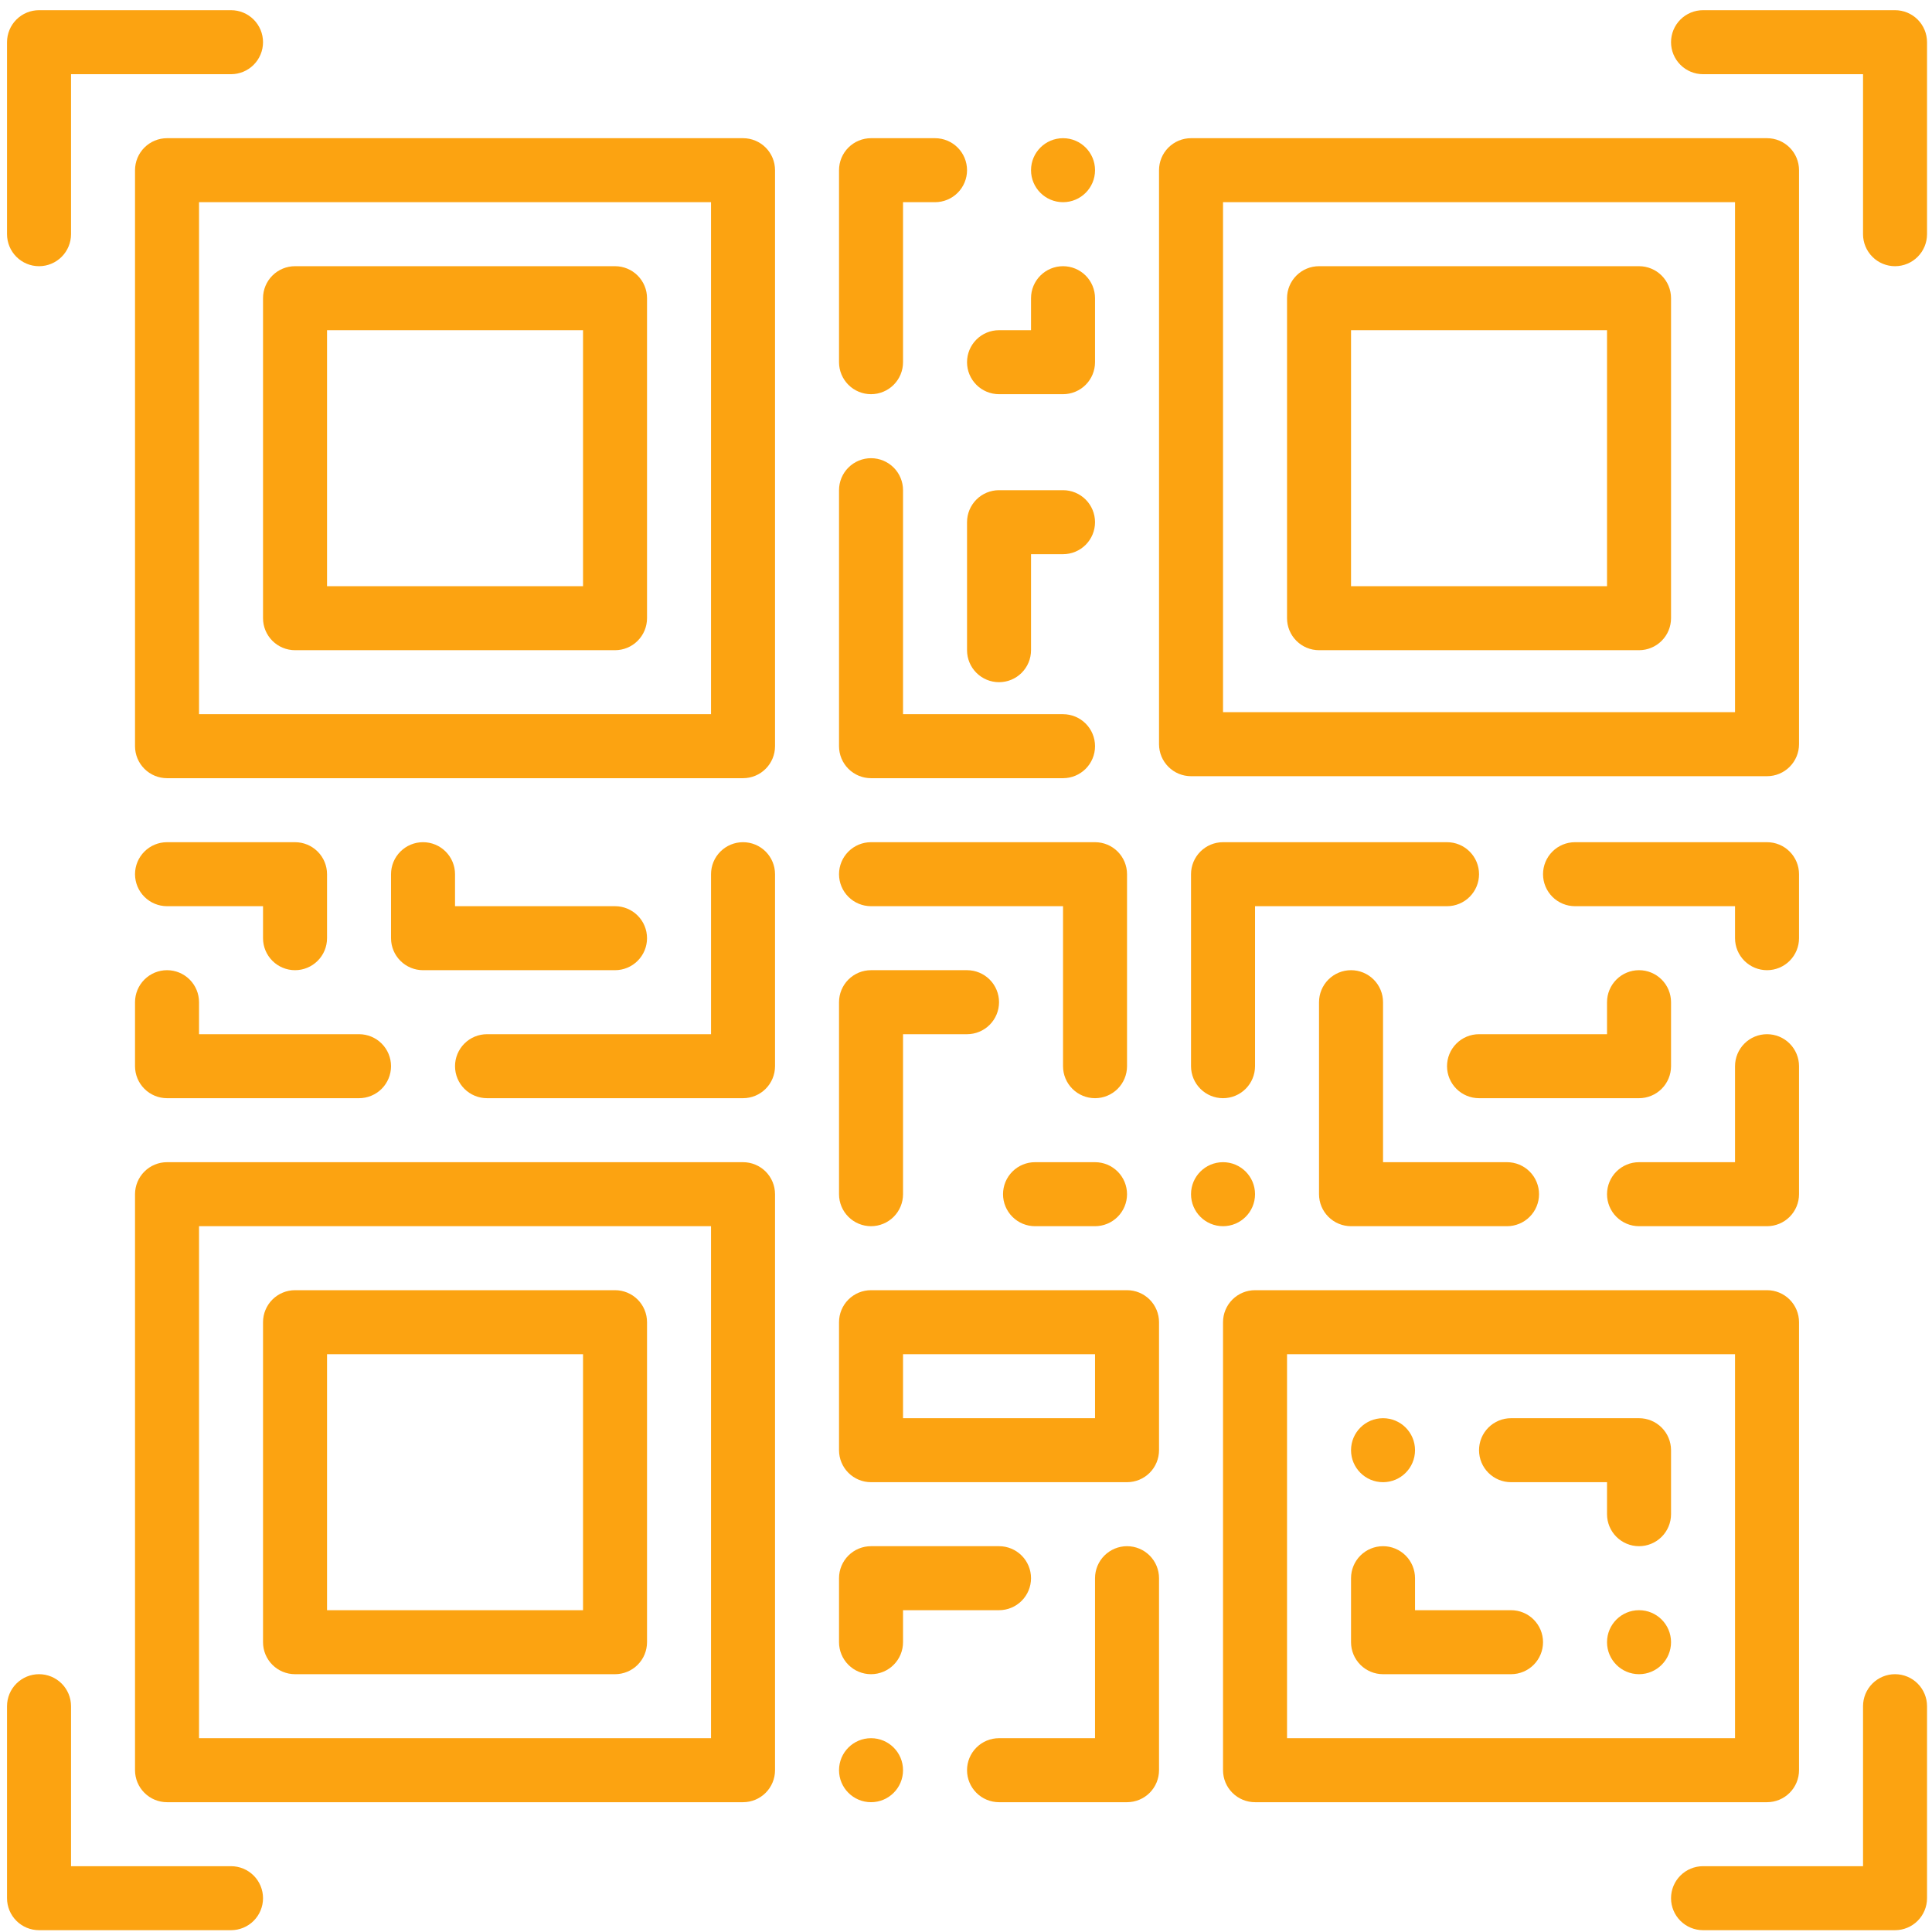 <svg width="161" height="161" viewBox="0 0 161 161" fill="none" xmlns="http://www.w3.org/2000/svg">
<path d="M157.919 0.849H141.919C141.212 0.849 140.534 1.13 140.034 1.63C139.534 2.13 139.253 2.809 139.253 3.516C139.253 4.223 139.534 4.901 140.034 5.401C140.534 5.902 141.212 6.183 141.919 6.183H155.253V19.516C155.253 20.223 155.534 20.901 156.034 21.401C156.534 21.902 157.212 22.183 157.919 22.183C158.626 22.183 159.305 21.902 159.805 21.401C160.305 20.901 160.586 20.223 160.586 19.516V3.516C160.586 2.809 160.305 2.13 159.805 1.63C159.305 1.13 158.626 0.849 157.919 0.849V0.849Z" fill="#FCA311"/>
<path d="M3.253 22.183C3.96 22.183 4.638 21.902 5.138 21.401C5.638 20.901 5.919 20.223 5.919 19.516V6.183H19.253C19.96 6.183 20.638 5.902 21.138 5.401C21.638 4.901 21.919 4.223 21.919 3.516C21.919 2.809 21.638 2.13 21.138 1.63C20.638 1.13 19.96 0.849 19.253 0.849H3.253C2.545 0.849 1.867 1.13 1.367 1.63C0.867 2.13 0.586 2.809 0.586 3.516V19.516C0.586 20.223 0.867 20.901 1.367 21.401C1.867 21.902 2.545 22.183 3.253 22.183Z" fill="#FCA311"/>
<path d="M157.919 139.516C157.212 139.516 156.534 139.797 156.034 140.297C155.534 140.797 155.253 141.475 155.253 142.183V155.516H141.919C141.212 155.516 140.534 155.797 140.034 156.297C139.534 156.797 139.253 157.475 139.253 158.183C139.253 158.89 139.534 159.568 140.034 160.068C140.534 160.568 141.212 160.849 141.919 160.849H157.919C158.626 160.849 159.305 160.568 159.805 160.068C160.305 159.568 160.586 158.89 160.586 158.183V142.183C160.586 141.475 160.305 140.797 159.805 140.297C159.305 139.797 158.626 139.516 157.919 139.516Z" fill="#FCA311"/>
<path d="M3.253 160.849H19.253C19.96 160.849 20.638 160.568 21.138 160.068C21.638 159.568 21.919 158.89 21.919 158.183C21.919 157.475 21.638 156.797 21.138 156.297C20.638 155.797 19.96 155.516 19.253 155.516H5.919V142.183C5.919 141.475 5.638 140.797 5.138 140.297C4.638 139.797 3.96 139.516 3.253 139.516C2.545 139.516 1.867 139.797 1.367 140.297C0.867 140.797 0.586 141.475 0.586 142.183V158.183C0.586 158.89 0.867 159.568 1.367 160.068C1.867 160.568 2.545 160.849 3.253 160.849Z" fill="#FCA311"/>
<path d="M11.252 14.183V62.183C11.252 62.89 11.534 63.568 12.034 64.068C12.534 64.568 13.212 64.849 13.919 64.849H61.919C62.626 64.849 63.305 64.568 63.805 64.068C64.305 63.568 64.586 62.89 64.586 62.183V14.183C64.586 13.475 64.305 12.797 63.805 12.297C63.305 11.797 62.626 11.516 61.919 11.516H13.919C13.212 11.516 12.534 11.797 12.034 12.297C11.534 12.797 11.252 13.475 11.252 14.183ZM16.586 16.849H59.252V59.516H16.586V16.849Z" fill="#FCA311"/>
<path d="M51.253 22.183H24.586C23.879 22.183 23.2 22.463 22.7 22.964C22.2 23.464 21.919 24.142 21.919 24.849V51.516C21.919 52.223 22.2 52.901 22.7 53.401C23.2 53.902 23.879 54.183 24.586 54.183H51.253C51.96 54.183 52.638 53.902 53.138 53.401C53.638 52.901 53.919 52.223 53.919 51.516V24.849C53.919 24.142 53.638 23.464 53.138 22.964C52.638 22.463 51.96 22.183 51.253 22.183ZM48.586 48.849H27.253V27.516H48.586V48.849Z" fill="#FCA311"/>
<path d="M51.253 107.516H24.586C23.879 107.516 23.2 107.797 22.7 108.297C22.2 108.797 21.919 109.475 21.919 110.183V136.849C21.919 137.556 22.2 138.235 22.7 138.735C23.2 139.235 23.879 139.516 24.586 139.516H51.253C51.96 139.516 52.638 139.235 53.138 138.735C53.638 138.235 53.919 137.556 53.919 136.849V110.183C53.919 109.475 53.638 108.797 53.138 108.297C52.638 107.797 51.96 107.516 51.253 107.516ZM48.586 134.183H27.253V112.849H48.586V134.183Z" fill="#FCA311"/>
<path d="M136.586 22.183H109.919C109.212 22.183 108.534 22.463 108.034 22.964C107.533 23.464 107.253 24.142 107.253 24.849V51.516C107.253 52.223 107.533 52.901 108.034 53.401C108.534 53.902 109.212 54.183 109.919 54.183H136.586C137.293 54.183 137.971 53.902 138.471 53.401C138.972 52.901 139.253 52.223 139.253 51.516V24.849C139.253 24.142 138.972 23.464 138.471 22.964C137.971 22.463 137.293 22.183 136.586 22.183ZM133.919 48.849H112.586V27.516H133.919V48.849Z" fill="#FCA311"/>
<path d="M99.252 64.683H147.253C147.96 64.683 148.638 64.402 149.138 63.901C149.638 63.401 149.919 62.723 149.919 62.016V14.183C149.919 13.475 149.638 12.797 149.138 12.297C148.638 11.797 147.96 11.516 147.253 11.516H99.252C98.545 11.516 97.867 11.797 97.367 12.297C96.867 12.797 96.586 13.475 96.586 14.183V62.016C96.586 62.723 96.867 63.401 97.367 63.901C97.867 64.402 98.545 64.683 99.252 64.683ZM101.919 16.849H144.586V59.349H101.919V16.849Z" fill="#FCA311"/>
<path d="M11.252 147.516C11.252 148.223 11.534 148.901 12.034 149.401C12.534 149.902 13.212 150.183 13.919 150.183H61.919C62.626 150.183 63.305 149.902 63.805 149.401C64.305 148.901 64.586 148.223 64.586 147.516V99.516C64.586 98.809 64.305 98.13 63.805 97.63C63.305 97.13 62.626 96.849 61.919 96.849H13.919C13.212 96.849 12.534 97.13 12.034 97.63C11.534 98.13 11.252 98.809 11.252 99.516V147.516ZM16.586 102.183H59.252V144.849H16.586V102.183Z" fill="#FCA311"/>
<path d="M72.586 32.849C73.293 32.849 73.971 32.568 74.472 32.068C74.972 31.568 75.253 30.89 75.253 30.183V16.849H77.919C78.626 16.849 79.305 16.568 79.805 16.068C80.305 15.568 80.586 14.89 80.586 14.183C80.586 13.475 80.305 12.797 79.805 12.297C79.305 11.797 78.626 11.516 77.919 11.516H72.586C71.879 11.516 71.2 11.797 70.7 12.297C70.2 12.797 69.919 13.475 69.919 14.183V30.183C69.919 30.89 70.2 31.568 70.7 32.068C71.2 32.568 71.879 32.849 72.586 32.849Z" fill="#FCA311"/>
<path d="M88.586 16.849C90.059 16.849 91.253 15.655 91.253 14.183C91.253 12.71 90.059 11.516 88.586 11.516C87.113 11.516 85.919 12.71 85.919 14.183C85.919 15.655 87.113 16.849 88.586 16.849Z" fill="#FCA311"/>
<path d="M83.252 32.849H88.586C89.293 32.849 89.971 32.568 90.472 32.068C90.972 31.568 91.252 30.89 91.252 30.183V24.849C91.252 24.142 90.972 23.464 90.472 22.964C89.971 22.463 89.293 22.183 88.586 22.183C87.879 22.183 87.2 22.463 86.7 22.964C86.2 23.464 85.919 24.142 85.919 24.849V27.516H83.252C82.545 27.516 81.867 27.797 81.367 28.297C80.867 28.797 80.586 29.475 80.586 30.183C80.586 30.89 80.867 31.568 81.367 32.068C81.867 32.568 82.545 32.849 83.252 32.849Z" fill="#FCA311"/>
<path d="M88.586 40.849H83.252C82.545 40.849 81.867 41.13 81.367 41.63C80.867 42.13 80.586 42.809 80.586 43.516V54.182C80.586 54.89 80.867 55.568 81.367 56.068C81.867 56.568 82.545 56.849 83.252 56.849C83.96 56.849 84.638 56.568 85.138 56.068C85.638 55.568 85.919 54.89 85.919 54.182V46.182H88.586C89.293 46.182 89.971 45.902 90.472 45.401C90.972 44.901 91.252 44.223 91.252 43.516C91.252 42.809 90.972 42.13 90.472 41.63C89.971 41.13 89.293 40.849 88.586 40.849Z" fill="#FCA311"/>
<path d="M72.586 64.849H88.586C89.293 64.849 89.971 64.568 90.472 64.068C90.972 63.568 91.253 62.89 91.253 62.183C91.253 61.475 90.972 60.797 90.472 60.297C89.971 59.797 89.293 59.516 88.586 59.516H75.253V40.849C75.253 40.142 74.972 39.464 74.472 38.964C73.971 38.464 73.293 38.183 72.586 38.183C71.879 38.183 71.2 38.464 70.7 38.964C70.2 39.464 69.919 40.142 69.919 40.849V62.183C69.919 62.89 70.2 63.568 70.7 64.068C71.2 64.568 71.879 64.849 72.586 64.849Z" fill="#FCA311"/>
<path d="M93.919 128.849C93.212 128.849 92.534 129.13 92.034 129.63C91.534 130.13 91.252 130.809 91.252 131.516V144.849H83.252C82.545 144.849 81.867 145.13 81.367 145.63C80.867 146.13 80.586 146.809 80.586 147.516C80.586 148.223 80.867 148.901 81.367 149.402C81.867 149.902 82.545 150.183 83.252 150.183H93.919C94.626 150.183 95.305 149.902 95.805 149.402C96.305 148.901 96.586 148.223 96.586 147.516V131.516C96.586 130.809 96.305 130.13 95.805 129.63C95.305 129.13 94.626 128.849 93.919 128.849Z" fill="#FCA311"/>
<path d="M72.586 150.183C74.059 150.183 75.253 148.989 75.253 147.516C75.253 146.043 74.059 144.849 72.586 144.849C71.113 144.849 69.919 146.043 69.919 147.516C69.919 148.989 71.113 150.183 72.586 150.183Z" fill="#FCA311"/>
<path d="M72.586 139.516C73.293 139.516 73.971 139.235 74.472 138.735C74.972 138.235 75.253 137.556 75.253 136.849V134.183H83.253C83.96 134.183 84.638 133.902 85.138 133.401C85.638 132.901 85.919 132.223 85.919 131.516C85.919 130.809 85.638 130.13 85.138 129.63C84.638 129.13 83.96 128.849 83.253 128.849H72.586C71.879 128.849 71.2 129.13 70.7 129.63C70.2 130.13 69.919 130.809 69.919 131.516V136.849C69.919 137.556 70.2 138.235 70.7 138.735C71.2 139.235 71.879 139.516 72.586 139.516Z" fill="#FCA311"/>
<path d="M72.586 102.183C73.293 102.183 73.971 101.902 74.472 101.401C74.972 100.901 75.253 100.223 75.253 99.516V86.183H80.586C81.293 86.183 81.971 85.902 82.472 85.401C82.972 84.901 83.253 84.223 83.253 83.516C83.253 82.809 82.972 82.13 82.472 81.63C81.971 81.13 81.293 80.849 80.586 80.849H72.586C71.879 80.849 71.2 81.13 70.7 81.63C70.2 82.13 69.919 82.809 69.919 83.516V99.516C69.919 100.223 70.2 100.901 70.7 101.401C71.2 101.902 71.879 102.183 72.586 102.183Z" fill="#FCA311"/>
<path d="M72.586 75.516H88.586V88.849C88.586 89.556 88.867 90.235 89.367 90.735C89.867 91.235 90.545 91.516 91.253 91.516C91.96 91.516 92.638 91.235 93.138 90.735C93.638 90.235 93.919 89.556 93.919 88.849V72.849C93.919 72.142 93.638 71.464 93.138 70.964C92.638 70.463 91.96 70.183 91.253 70.183H72.586C71.879 70.183 71.2 70.463 70.7 70.964C70.2 71.464 69.919 72.142 69.919 72.849C69.919 73.556 70.2 74.235 70.7 74.735C71.2 75.235 71.879 75.516 72.586 75.516Z" fill="#FCA311"/>
<path d="M11.252 88.849C11.252 89.556 11.534 90.235 12.034 90.735C12.534 91.235 13.212 91.516 13.919 91.516H29.919C30.626 91.516 31.305 91.235 31.805 90.735C32.305 90.235 32.586 89.556 32.586 88.849C32.586 88.142 32.305 87.464 31.805 86.964C31.305 86.463 30.626 86.183 29.919 86.183H16.586V83.516C16.586 82.809 16.305 82.13 15.805 81.63C15.305 81.13 14.626 80.849 13.919 80.849C13.212 80.849 12.534 81.13 12.034 81.63C11.534 82.13 11.252 82.809 11.252 83.516V88.849Z" fill="#FCA311"/>
<path d="M24.586 80.849C25.293 80.849 25.971 80.568 26.471 80.068C26.972 79.568 27.253 78.89 27.253 78.183V72.849C27.253 72.142 26.972 71.464 26.471 70.964C25.971 70.463 25.293 70.183 24.586 70.183H13.919C13.212 70.183 12.534 70.463 12.034 70.964C11.534 71.464 11.252 72.142 11.252 72.849C11.252 73.556 11.534 74.235 12.034 74.735C12.534 75.235 13.212 75.516 13.919 75.516H21.919V78.183C21.919 78.89 22.2 79.568 22.7 80.068C23.2 80.568 23.879 80.849 24.586 80.849Z" fill="#FCA311"/>
<path d="M35.252 70.183C34.545 70.183 33.867 70.463 33.367 70.964C32.867 71.464 32.586 72.142 32.586 72.849V78.183C32.586 78.89 32.867 79.568 33.367 80.068C33.867 80.568 34.545 80.849 35.252 80.849H51.252C51.96 80.849 52.638 80.568 53.138 80.068C53.638 79.568 53.919 78.89 53.919 78.183C53.919 77.475 53.638 76.797 53.138 76.297C52.638 75.797 51.96 75.516 51.252 75.516H37.919V72.849C37.919 72.142 37.638 71.464 37.138 70.964C36.638 70.463 35.96 70.183 35.252 70.183Z" fill="#FCA311"/>
<path d="M64.586 72.849C64.586 72.142 64.305 71.464 63.805 70.964C63.305 70.463 62.627 70.183 61.919 70.183C61.212 70.183 60.534 70.463 60.034 70.964C59.533 71.464 59.253 72.142 59.253 72.849V86.183H40.586C39.879 86.183 39.2 86.463 38.7 86.964C38.2 87.464 37.919 88.142 37.919 88.849C37.919 89.556 38.2 90.235 38.7 90.735C39.2 91.235 39.879 91.516 40.586 91.516H61.919C62.627 91.516 63.305 91.235 63.805 90.735C64.305 90.235 64.586 89.556 64.586 88.849V72.849Z" fill="#FCA311"/>
<path d="M149.919 72.849C149.919 72.142 149.638 71.464 149.138 70.964C148.638 70.463 147.96 70.183 147.253 70.183H131.253C130.545 70.183 129.867 70.463 129.367 70.964C128.867 71.464 128.586 72.142 128.586 72.849C128.586 73.556 128.867 74.235 129.367 74.735C129.867 75.235 130.545 75.516 131.253 75.516H144.586V78.183C144.586 78.89 144.867 79.568 145.367 80.068C145.867 80.568 146.545 80.849 147.253 80.849C147.96 80.849 148.638 80.568 149.138 80.068C149.638 79.568 149.919 78.89 149.919 78.183V72.849Z" fill="#FCA311"/>
<path d="M101.919 102.183C103.392 102.183 104.586 100.989 104.586 99.516C104.586 98.043 103.392 96.849 101.919 96.849C100.446 96.849 99.252 98.043 99.252 99.516C99.252 100.989 100.446 102.183 101.919 102.183Z" fill="#FCA311"/>
<path d="M139.253 88.849V83.516C139.253 82.809 138.972 82.13 138.471 81.63C137.971 81.13 137.293 80.849 136.586 80.849C135.879 80.849 135.2 81.13 134.7 81.63C134.2 82.13 133.919 82.809 133.919 83.516V86.183H123.253C122.545 86.183 121.867 86.463 121.367 86.964C120.867 87.464 120.586 88.142 120.586 88.849C120.586 89.556 120.867 90.235 121.367 90.735C121.867 91.235 122.545 91.516 123.253 91.516H136.586C137.293 91.516 137.971 91.235 138.471 90.735C138.972 90.235 139.253 89.556 139.253 88.849Z" fill="#FCA311"/>
<path d="M136.586 118.183H125.919C125.212 118.183 124.534 118.464 124.034 118.964C123.533 119.464 123.253 120.142 123.253 120.849C123.253 121.556 123.533 122.235 124.034 122.735C124.534 123.235 125.212 123.516 125.919 123.516H133.919V126.183C133.919 126.89 134.2 127.568 134.7 128.068C135.2 128.568 135.879 128.849 136.586 128.849C137.293 128.849 137.971 128.568 138.471 128.068C138.972 127.568 139.253 126.89 139.253 126.183V120.849C139.253 120.142 138.972 119.464 138.471 118.964C137.971 118.464 137.293 118.183 136.586 118.183Z" fill="#FCA311"/>
<path d="M136.586 139.516C138.059 139.516 139.253 138.322 139.253 136.849C139.253 135.376 138.059 134.183 136.586 134.183C135.113 134.183 133.919 135.376 133.919 136.849C133.919 138.322 135.113 139.516 136.586 139.516Z" fill="#FCA311"/>
<path d="M115.253 123.516C116.725 123.516 117.919 122.322 117.919 120.849C117.919 119.376 116.725 118.183 115.253 118.183C113.78 118.183 112.586 119.376 112.586 120.849C112.586 122.322 113.78 123.516 115.253 123.516Z" fill="#FCA311"/>
<path d="M125.919 134.183H117.919V131.516C117.919 130.809 117.638 130.13 117.138 129.63C116.638 129.13 115.96 128.849 115.253 128.849C114.545 128.849 113.867 129.13 113.367 129.63C112.867 130.13 112.586 130.809 112.586 131.516V136.849C112.586 137.556 112.867 138.235 113.367 138.735C113.867 139.235 114.545 139.516 115.253 139.516H125.919C126.626 139.516 127.305 139.235 127.805 138.735C128.305 138.235 128.586 137.556 128.586 136.849C128.586 136.142 128.305 135.464 127.805 134.964C127.305 134.463 126.626 134.183 125.919 134.183Z" fill="#FCA311"/>
<path d="M112.586 80.849C111.879 80.849 111.2 81.13 110.7 81.63C110.2 82.13 109.919 82.809 109.919 83.516V99.516C109.919 100.223 110.2 100.901 110.7 101.401C111.2 101.902 111.879 102.183 112.586 102.183H125.586C126.293 102.183 126.971 101.902 127.472 101.401C127.972 100.901 128.253 100.223 128.253 99.516C128.253 98.809 127.972 98.13 127.472 97.63C126.971 97.13 126.293 96.849 125.586 96.849H115.253V83.516C115.253 82.809 114.972 82.13 114.472 81.63C113.971 81.13 113.293 80.849 112.586 80.849V80.849Z" fill="#FCA311"/>
<path d="M120.586 70.183H101.919C101.212 70.183 100.534 70.463 100.034 70.964C99.534 71.464 99.252 72.142 99.252 72.849V88.849C99.252 89.556 99.534 90.235 100.034 90.735C100.534 91.235 101.212 91.516 101.919 91.516C102.626 91.516 103.305 91.235 103.805 90.735C104.305 90.235 104.586 89.556 104.586 88.849V75.516H120.586C121.293 75.516 121.971 75.235 122.471 74.735C122.972 74.235 123.253 73.556 123.253 72.849C123.253 72.142 122.972 71.464 122.471 70.964C121.971 70.463 121.293 70.183 120.586 70.183Z" fill="#FCA311"/>
<path d="M72.586 123.516H93.919C94.626 123.516 95.305 123.235 95.805 122.735C96.305 122.235 96.586 121.556 96.586 120.849V110.183C96.586 109.475 96.305 108.797 95.805 108.297C95.305 107.797 94.626 107.516 93.919 107.516H72.586C71.879 107.516 71.2 107.797 70.7 108.297C70.2 108.797 69.919 109.475 69.919 110.183V120.849C69.919 121.556 70.2 122.235 70.7 122.735C71.2 123.235 71.879 123.516 72.586 123.516ZM75.253 112.849H91.253V118.183H75.253V112.849Z" fill="#FCA311"/>
<path d="M104.586 150.183H147.253C147.96 150.183 148.638 149.902 149.138 149.401C149.638 148.901 149.919 148.223 149.919 147.516V110.183C149.919 109.475 149.638 108.797 149.138 108.297C148.638 107.797 147.96 107.516 147.253 107.516H104.586C103.879 107.516 103.2 107.797 102.7 108.297C102.2 108.797 101.919 109.475 101.919 110.183V147.516C101.919 148.223 102.2 148.901 102.7 149.401C103.2 149.902 103.879 150.183 104.586 150.183ZM107.253 112.849H144.586V144.849H107.253V112.849Z" fill="#FCA311"/>
<path d="M91.252 96.849H86.252C85.545 96.849 84.867 97.13 84.367 97.63C83.867 98.13 83.586 98.809 83.586 99.516C83.586 100.223 83.867 100.901 84.367 101.401C84.867 101.902 85.545 102.183 86.252 102.183H91.252C91.96 102.183 92.638 101.902 93.138 101.401C93.638 100.901 93.919 100.223 93.919 99.516C93.919 98.809 93.638 98.13 93.138 97.63C92.638 97.13 91.96 96.849 91.252 96.849Z" fill="#FCA311"/>
<path d="M149.919 88.849C149.919 88.142 149.638 87.464 149.138 86.964C148.638 86.463 147.96 86.183 147.253 86.183C146.545 86.183 145.867 86.463 145.367 86.964C144.867 87.464 144.586 88.142 144.586 88.849V96.849H136.586C135.879 96.849 135.2 97.13 134.7 97.63C134.2 98.13 133.919 98.809 133.919 99.516C133.919 100.223 134.2 100.901 134.7 101.402C135.2 101.902 135.879 102.183 136.586 102.183H147.253C147.96 102.183 148.638 101.902 149.138 101.402C149.638 100.901 149.919 100.223 149.919 99.516V88.849Z" fill="#FCA311"/>
</svg>
